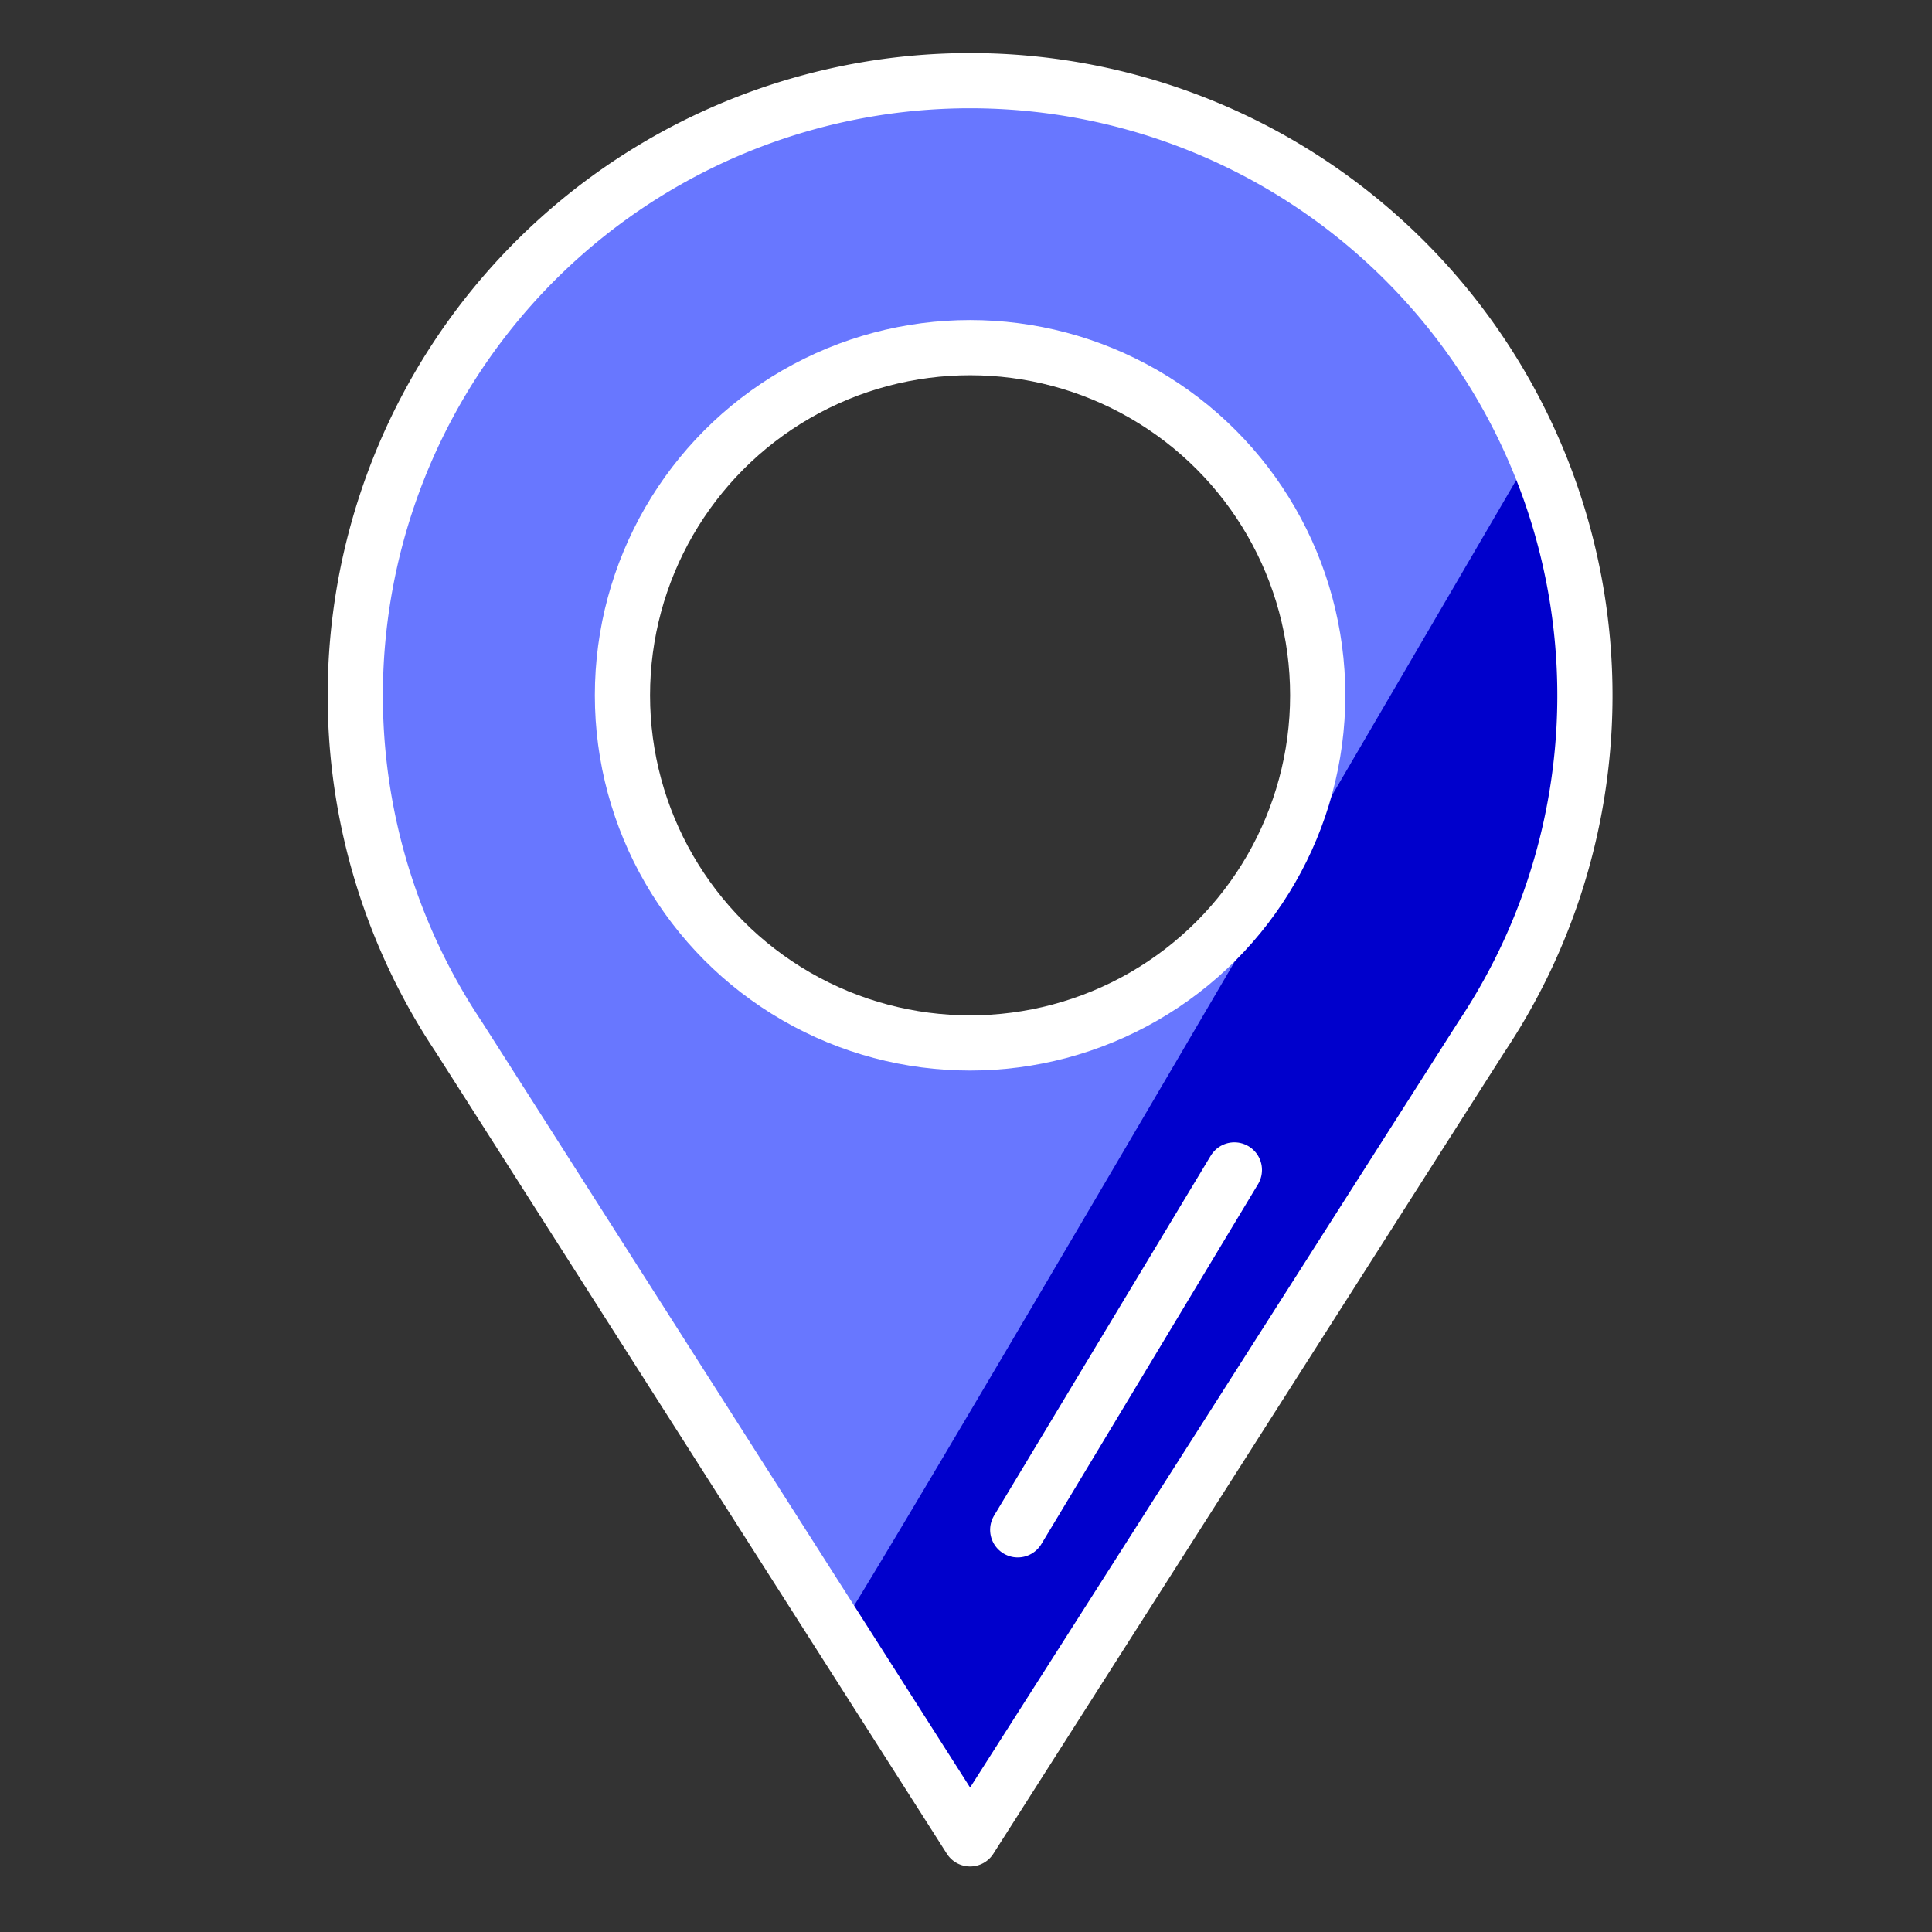 <svg xmlns="http://www.w3.org/2000/svg" xmlns:xlink="http://www.w3.org/1999/xlink" width="140" height="140" viewBox="0 0 140 140">
  <rect x="0" y="0" width="140" height="140" fill="#333333" stroke="none"/>
  <defs>
    <style>
      .cls-1 {
        clip-path: url(#clip-localisation-light);
      }

      .cls-2 {
        fill: #6877ff;
      }

      .cls-3 {
        fill: #00c;
      }

      .cls-4 {
        fill: none;
        stroke-linejoin: round;
      }

      .cls-4, .cls-5 {
        stroke: #fff;
        stroke-linecap: round;
        stroke-miterlimit: 10;
        stroke-width: 4px;
      }
    </style>
    <clipPath id="clip-localisation-light">
      <rect width="140" height="140"/>
    </clipPath>
  </defs>
  <g id="localisation-light" class="cls-1">
    <g id="Groupe_174" data-name="Groupe 174">
      <g id="picto-x-1" transform="translate(25.745 5.832)">
        <path id="Soustraction_32" data-name="Soustraction 32" class="cls-2" d="M44.552,127.419h0L20.809,90.179l-3.038-4.765L7.517,69.332l-.036-.057a44.552,44.552,0,1,1,74.144,0c-.013.019-.025.037-.036.056-2.086,3.272-35.4,55.524-37.036,58.087Zm0-107.058A24.191,24.191,0,1,0,68.743,44.553,24.219,24.219,0,0,0,44.552,20.362Z" transform="translate(0 0)"/>
      </g>
      <g id="picto-x-2" transform="translate(60.721 32.603)">
        <path id="Intersection_8" data-name="Intersection 8" class="cls-3" d="M0,85.629C4.746,78.188,33.783,28.523,50.425,0a44.575,44.575,0,0,1-3.777,42.5c-.014.019-.024.038-.037.056L9.576,100.649Z" transform="translate(0 0)"/>
      </g>
      <g id="picto-ligne" transform="translate(25.744 5.832)">
        <path id="Tracé_317" data-name="Tracé 317" class="cls-4" d="M123.481,89.275a44.552,44.552,0,1,1,74.144,0c-.014.018-.025.037-.037.056-2.09,3.278-35.426,55.565-37.035,58.088L123.517,89.331C123.506,89.312,123.493,89.294,123.481,89.275Z" transform="translate(-116 -20)"/>
        <path id="Tracé_318" data-name="Tracé 318" class="cls-5" d="M263.062,309.3l15.7-26.079" transform="translate(-215.058 -204.275)"/>
        <ellipse id="Ellipse_139" data-name="Ellipse 139" class="cls-4" cx="25.191" cy="25.191" rx="25.191" ry="25.191" transform="translate(19.361 19.361)"/>
      </g>
    </g>
  </g>
</svg>
